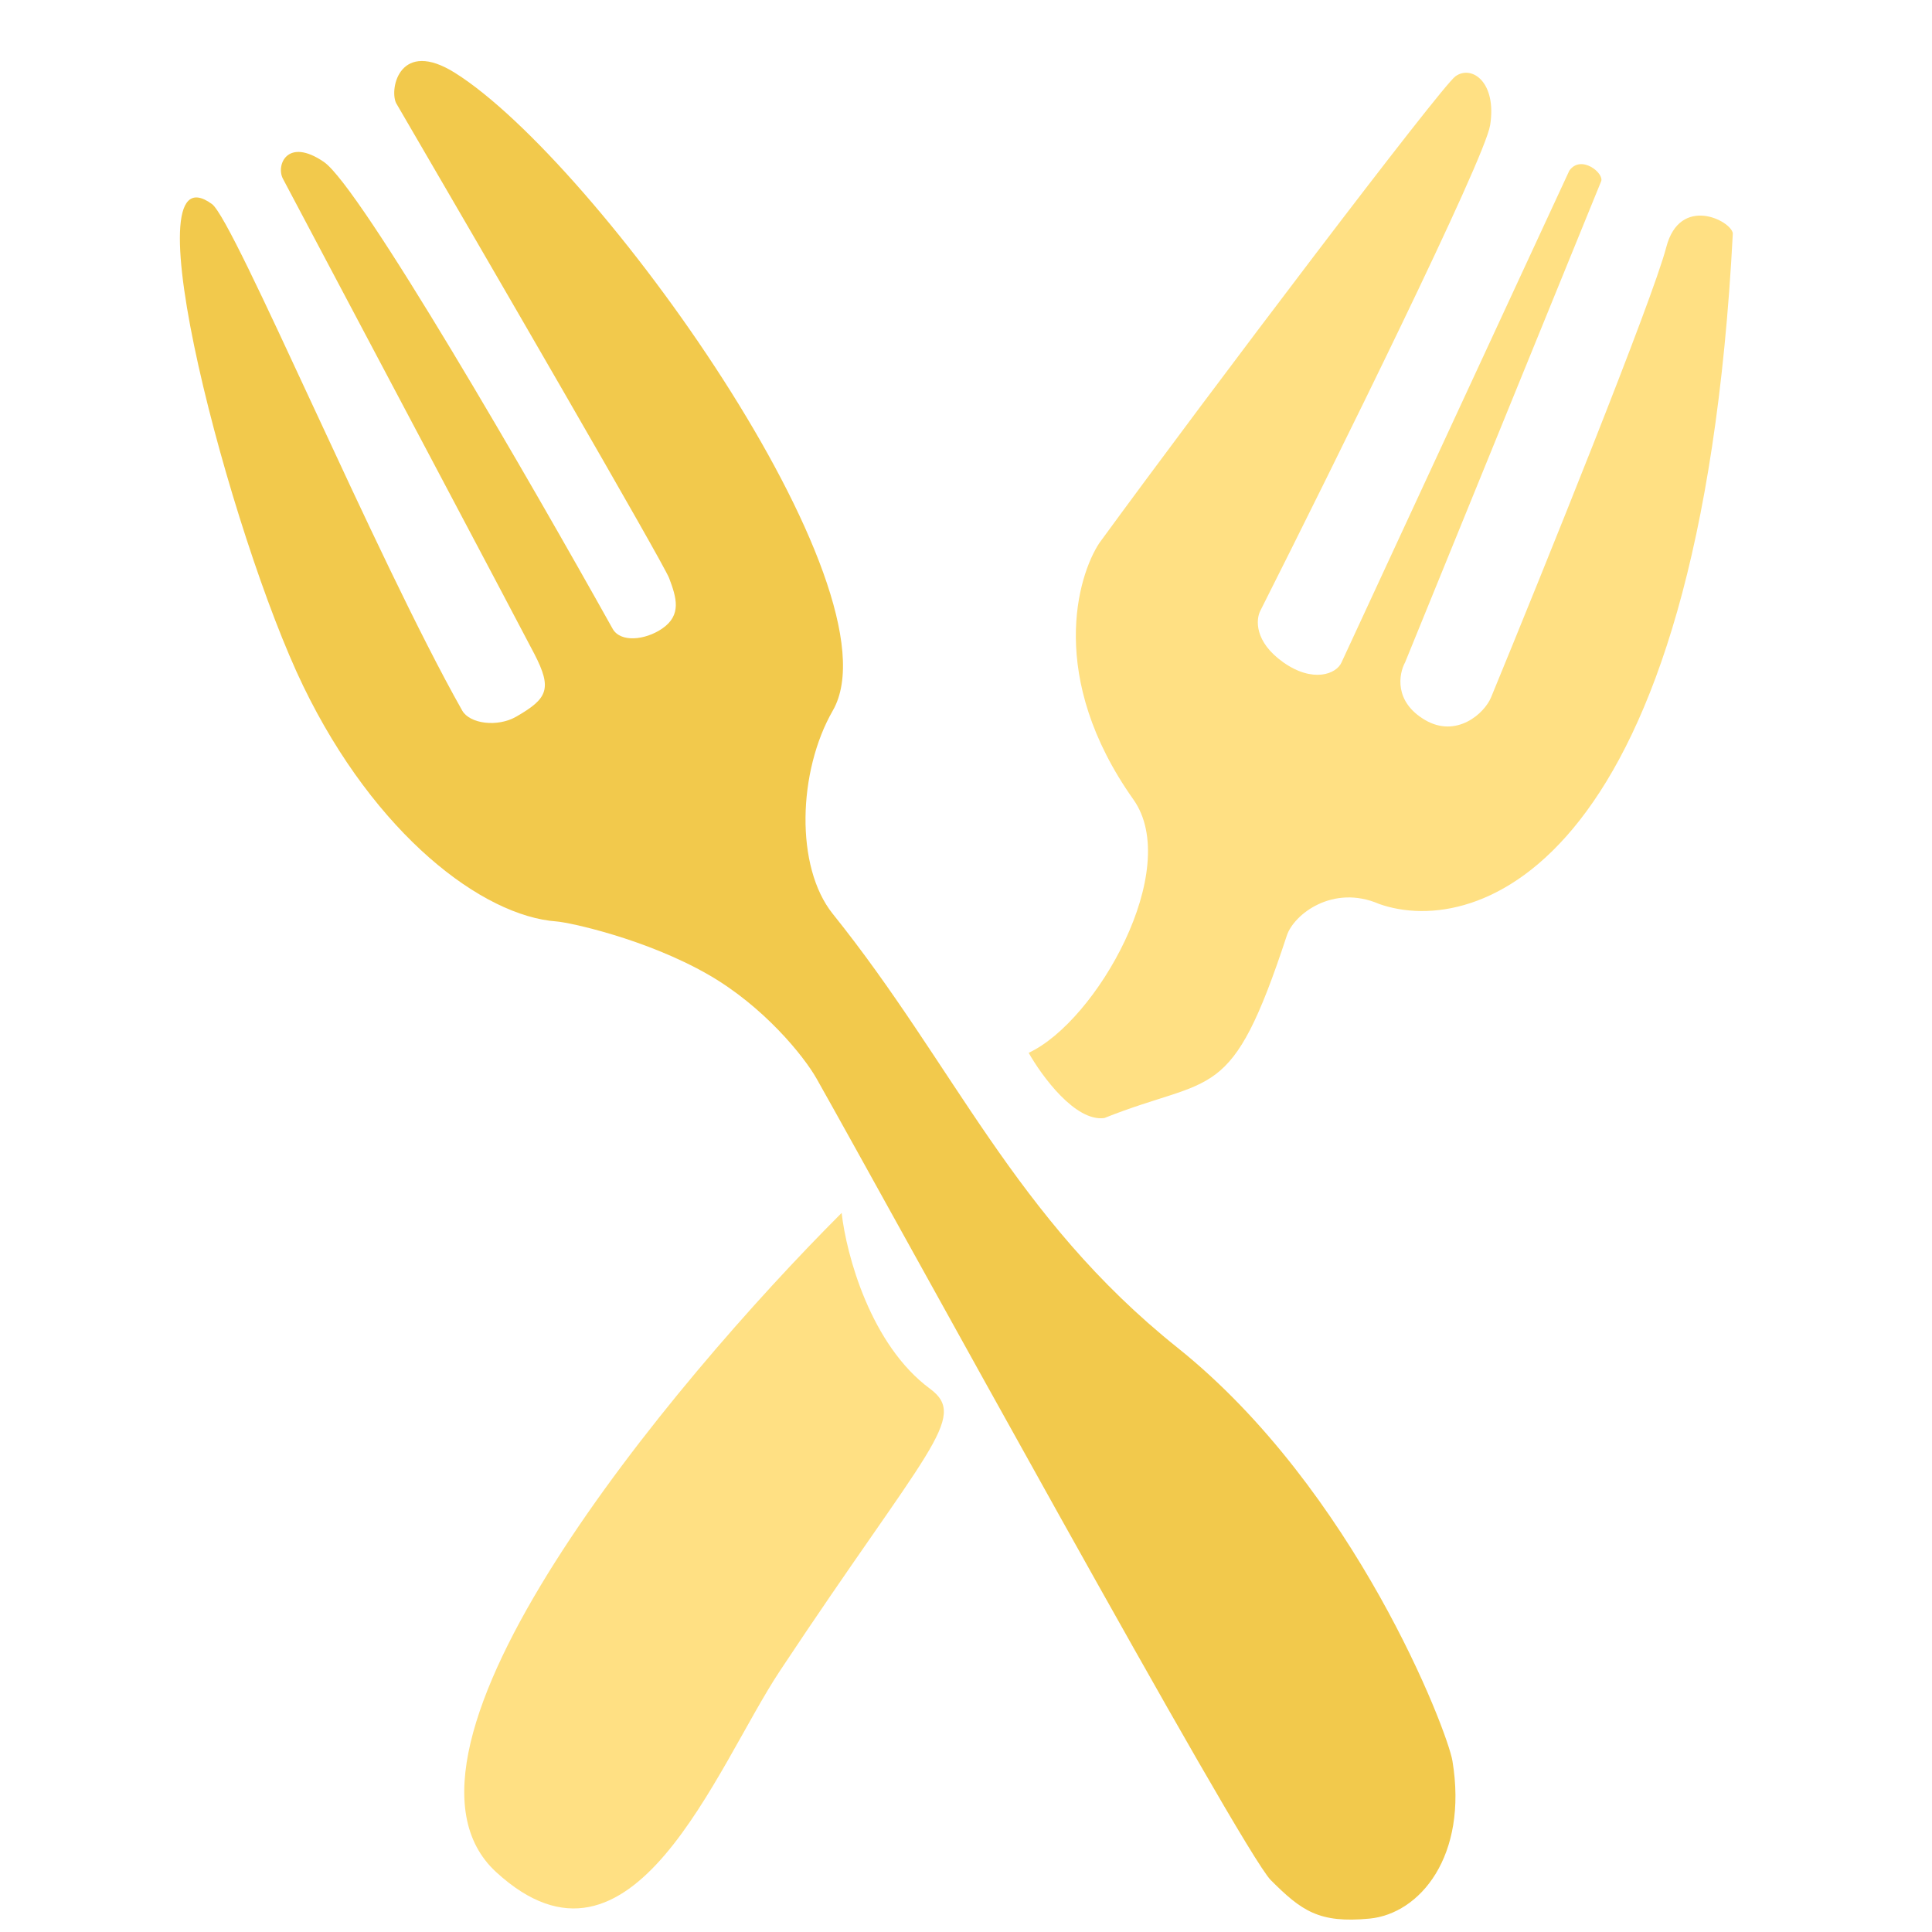 <svg width="66" height="66" viewBox="0 0 66 66" fill="none" xmlns="http://www.w3.org/2000/svg">
<path d="M16.951 63.955C12.465 59.843 22.879 47.308 28.752 41.435C28.911 42.856 29.738 45.943 31.773 47.444C33.107 48.428 31.671 49.495 26.64 57.084C24.451 60.386 21.603 68.219 16.951 63.955Z" fill="#FFE083"/>
<path d="M43.959 31.962C42.047 37.779 41.466 36.699 37.726 38.194C36.737 38.327 35.591 36.764 35.141 35.966C37.466 34.883 40.403 29.691 38.719 27.313C35.769 23.147 36.813 19.668 37.558 18.546C41.373 13.322 49.223 2.966 49.72 2.607C50.277 2.205 51.139 2.808 50.905 4.277C50.718 5.453 45.596 15.821 43.058 20.858C42.902 21.153 42.84 21.92 43.842 22.628C44.844 23.335 45.653 23.033 45.829 22.628L53.61 5.83C54.011 5.263 54.814 5.924 54.696 6.197L48 22.628C47.783 23.024 47.616 23.974 48.685 24.598C49.753 25.221 50.708 24.38 50.939 23.818C52.74 19.442 56.457 10.24 56.922 8.445C57.388 6.65 59.138 7.536 59.196 7.972C58.066 29.711 50.417 32.042 47.117 30.882C45.539 30.197 44.199 31.231 43.959 31.962Z" fill="#FFE083"/>
<path d="M46.782 65.543C48.509 65.378 50.153 63.405 49.618 60.158C49.45 59.134 46.285 50.887 40.227 46.041C34.63 41.564 32.617 36.409 28.45 31.221C27.155 29.608 27.259 26.345 28.45 24.274C30.83 20.133 20.391 5.531 15.543 2.489C13.675 1.317 13.296 3.01 13.529 3.517C16.557 8.71 22.662 19.227 22.86 19.753C23.106 20.41 23.301 21.012 22.613 21.479C22.039 21.869 21.196 21.959 20.928 21.479C18.16 16.519 12.312 6.386 11.063 5.531C9.813 4.676 9.421 5.645 9.665 6.106C12.323 11.121 17.763 21.389 18.256 22.342C18.872 23.535 18.708 23.863 17.639 24.48C16.994 24.852 16.046 24.727 15.79 24.274C12.828 19.032 8.006 7.527 7.24 6.97C4.321 4.847 7.891 18.336 10.357 23.433C12.824 28.529 16.492 31.297 19.012 31.478C19.428 31.508 22.051 32.062 24.202 33.298C26.078 34.376 27.453 36.063 27.897 36.85C30.395 41.275 42.417 63.234 43.412 64.228C44.462 65.277 45.056 65.707 46.782 65.543Z" fill="#F2C94C"/>
</svg>
